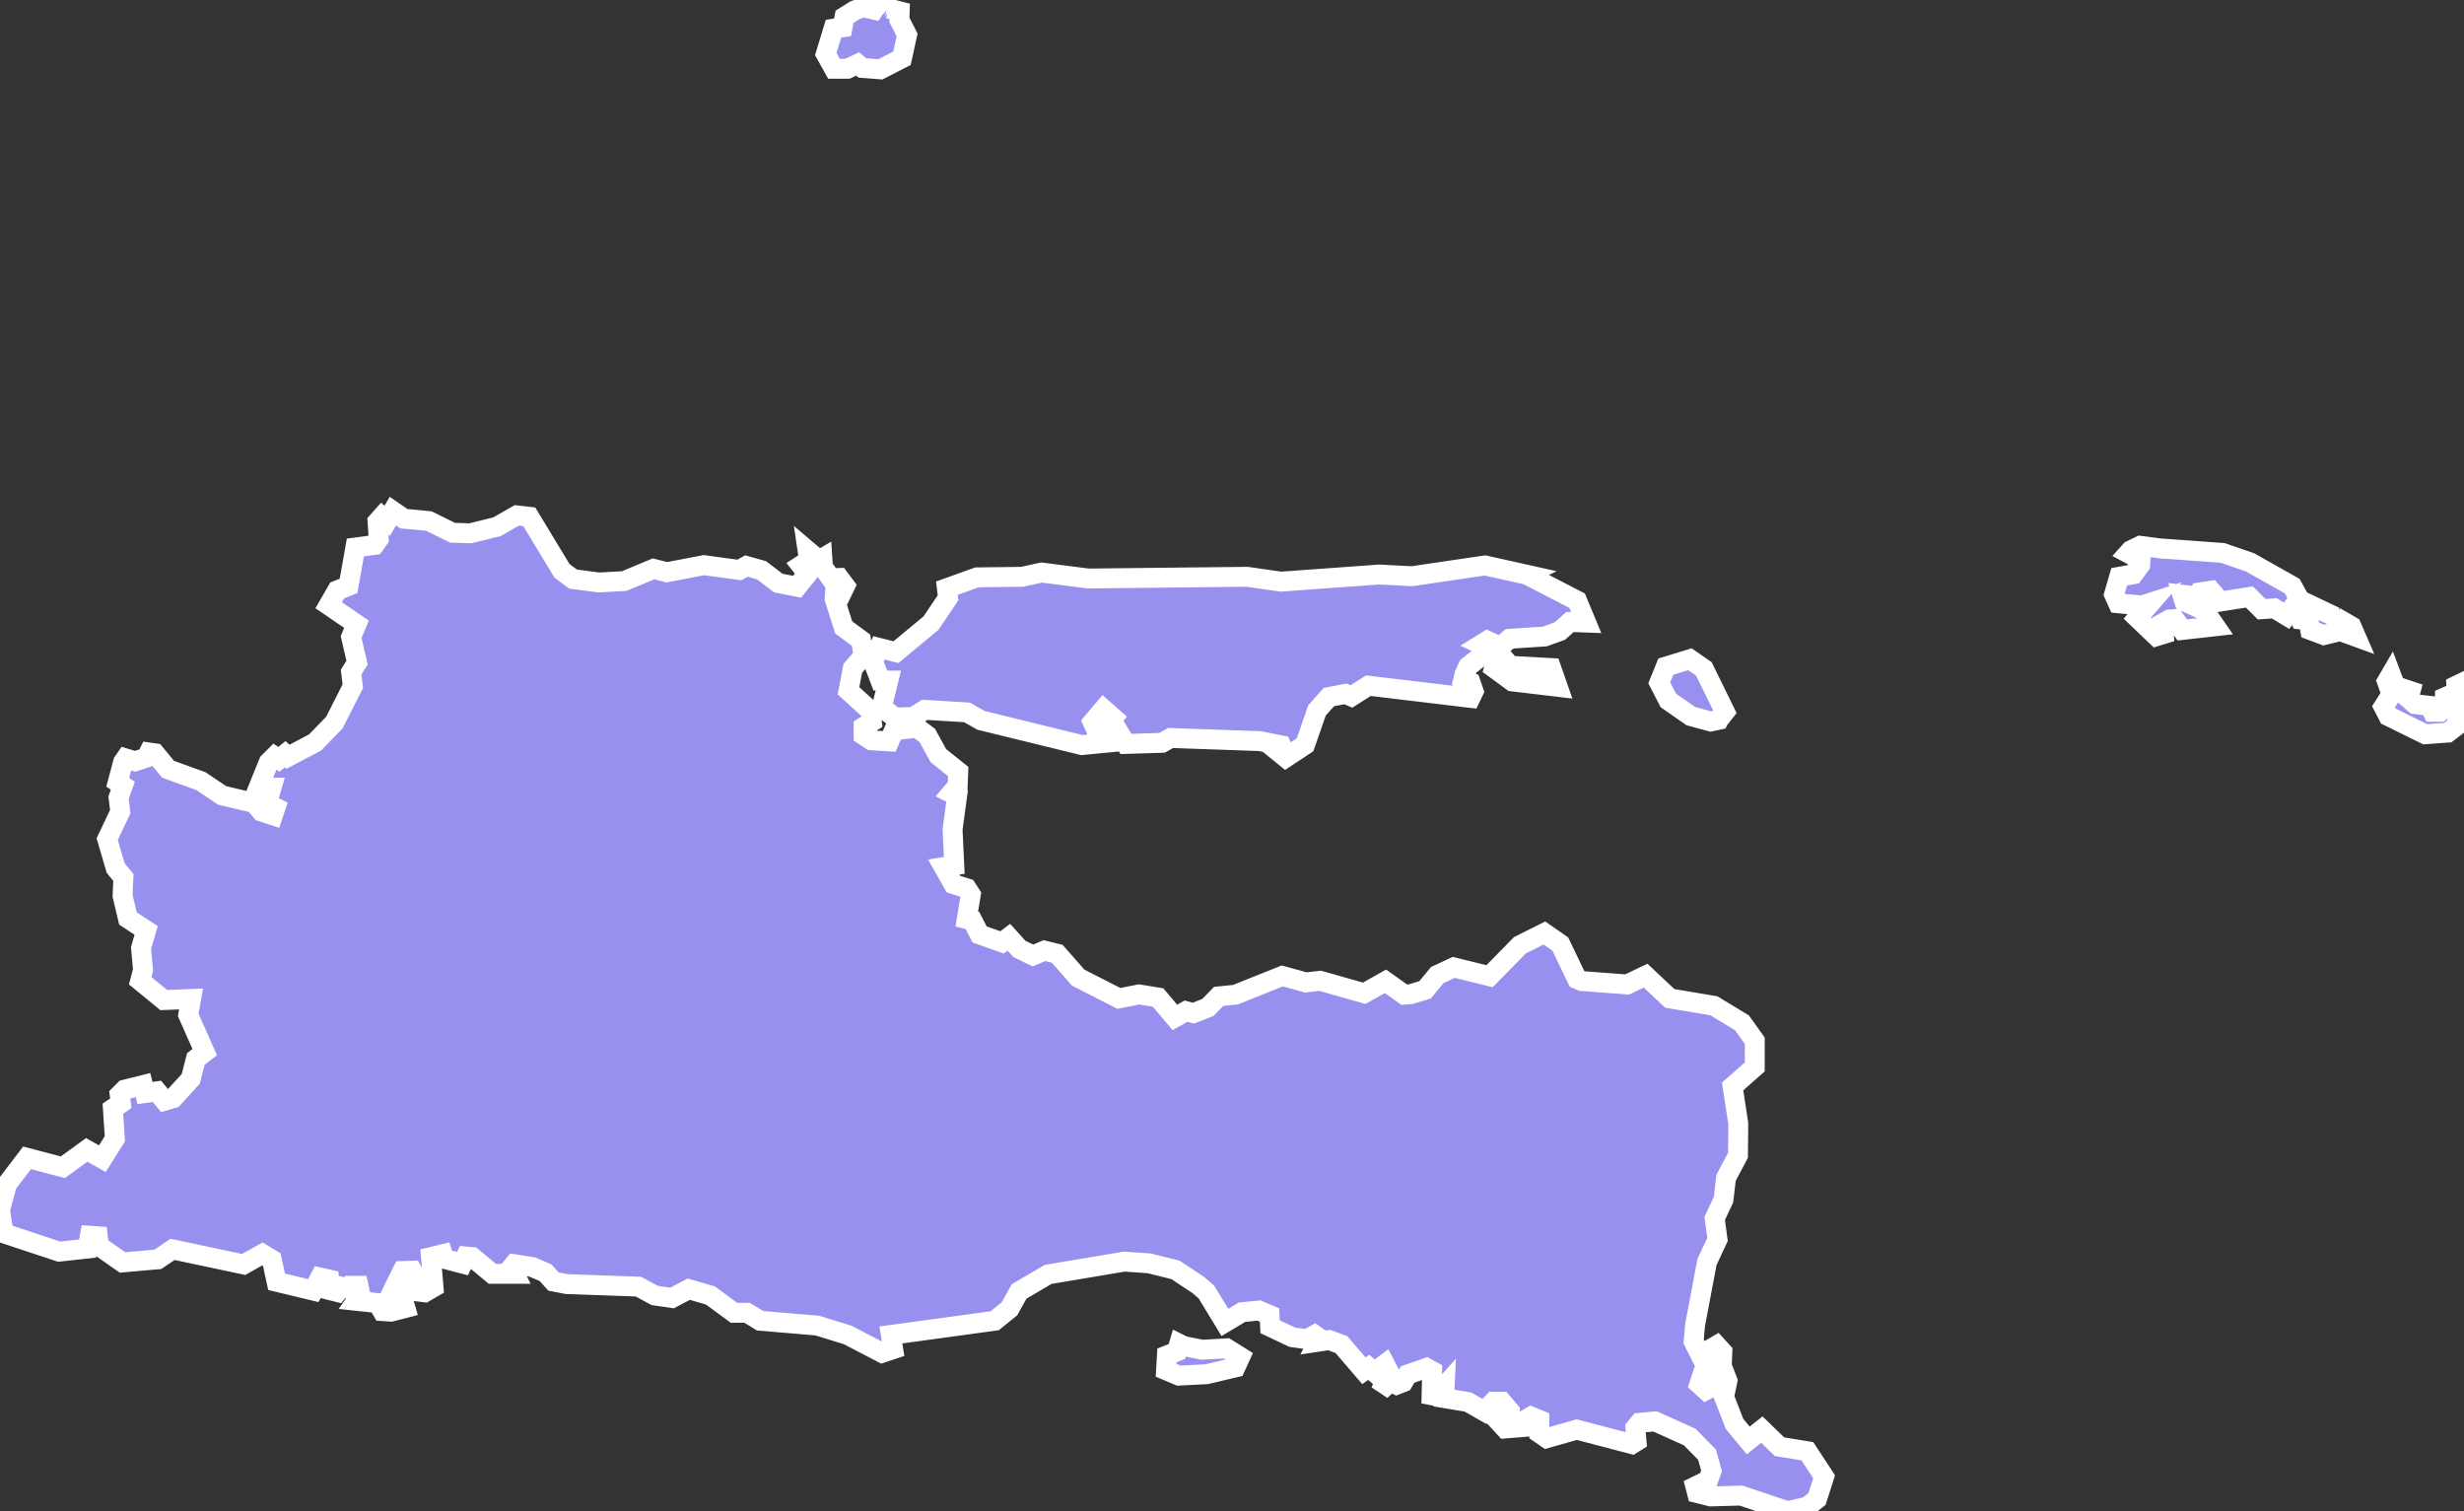 <svg xmlns="http://www.w3.org/2000/svg" viewBox="271.396 225.438 86.68 53.16" width="86.68" height="53.16">
            <rect x="271.396" y="225.438" width="86.68" height="53.16" fill="#333333" stroke="none"/>
            <path 
                d="m 313.036,272.788 0.65,0.13 0.86,-0.05 0.48,0.3 -0.17,0.37 -1.01,0.24 -0.98,0.05 -0.45,-0.19 0.03,-0.52 0.35,-0.14 0.08,-0.27 0.16,0.08 z m 42.62,-23.22 0.54,0.18 -0.07,0.26 0.23,0.2 0.52,0.06 0.1,0.21 0.26,0 0.17,-0.14 0,-0.37 0.41,-0.18 -0.01,-0.23 0.27,-0.13 -0.27,1.55 -0.3,0.23 -0.79,0.06 -1.3,-0.64 -0.17,-0.33 0.28,-0.44 -0.16,-0.45 0.14,-0.24 0.15,0.4 z m -23.8,1.19 -0.28,0.06 -0.7,-0.19 -0.79,-0.55 -0.32,-0.62 0.23,-0.57 0.85,-0.26 0.49,0.34 0.74,1.51 -0.22,0.28 z m 21.69,-3.62 0.57,0.33 0.16,0.37 -0.55,-0.2 -0.58,0.14 -0.48,-0.18 -0.06,-0.34 -0.28,-0.03 -0.11,-0.27 0.26,-0.33 1.07,0.51 z m -28.43,-1.48 1.76,0.91 0.32,0.77 -0.57,-0.02 -0.36,0.32 -0.53,0.19 -1.23,0.08 -0.34,0.28 -0.45,-0.21 -0.21,0.13 0.6,0.28 0.42,0.47 1.44,0.08 0.23,0.66 -1.6,-0.19 -0.64,-0.47 0.09,-0.32 -0.43,-0.19 -0.57,0.45 -0.13,0.28 -0.04,0.17 0.25,0.11 0.11,0.32 -0.11,0.23 -3.59,-0.43 -0.6,0.38 -0.21,-0.09 -0.58,0.11 -0.42,0.47 -0.42,1.21 -0.68,0.45 -0.21,-0.17 0.13,-0.09 -0.08,-0.17 -0.76,-0.15 -3.13,-0.11 -0.3,0.17 -1.27,0.04 -0.3,-0.49 -0.34,0.06 -0.02,-0.23 0.21,-0.26 -0.34,-0.3 -0.38,0.45 0.17,0.38 0.38,0.34 -0.93,0.09 -3.55,-0.87 -0.49,-0.28 -1.49,-0.09 -0.4,0.25 -0.66,0.02 -0.45,-0.36 0.23,-0.94 -0.28,0 -0.26,-0.68 0.21,-0.47 0.6,0.15 1.23,-1.02 0.6,-0.89 -0.04,-0.34 1.06,-0.38 1.59,-0.02 0.68,-0.15 1.64,0.21 5.59,-0.06 1.19,0.17 3.46,-0.25 1.15,0.06 2.57,-0.38 1.48,0.33 z m 22.26,-0.93 2.21,0.16 0.96,0.33 1.49,0.84 0.24,0.44 -0.44,0.6 -0.43,-0.26 -0.45,0.03 -0.43,-0.43 -1.02,0.16 -0.33,-0.38 -0.41,0.06 -0.1,0.14 -0.5,-0.06 0.07,0.23 0.71,0.33 0.38,0.55 -1.16,0.13 -0.27,-0.38 -0.18,0.01 -0.23,0.13 0.03,0.38 -0.26,0.08 -0.67,-0.64 0.47,-0.54 -0.31,0.1 -0.84,-0.08 -0.14,-0.31 0.18,-0.62 0.5,-0.09 0.24,-0.33 0.01,-0.18 -0.43,-0.23 0.09,-0.1 0.33,-0.16 0.69,0.09 z m -61.39,-1.01 0.5,0.05 0.83,0.41 0.63,0.02 0.93,-0.23 0.7,-0.4 0.44,0.05 1.15,1.9 0.39,0.29 0.91,0.12 0.89,-0.05 1.03,-0.43 0.47,0.12 1.3,-0.25 1.25,0.17 0.25,-0.14 0.53,0.15 0.59,0.45 0.66,0.13 0.37,-0.46 -0.23,-0.29 0.28,-0.18 -0.05,-0.34 0.4,0.34 0.12,-0.07 0.02,0.31 0.28,0.39 0.29,-0.01 0.21,0.28 -0.13,0.27 -0.22,-0.09 -0.02,0.27 0.32,1.01 0.61,0.45 0.09,0.55 -0.38,0.44 -0.15,0.79 0.78,0.71 0.04,0.38 -0.29,0.18 0,0.29 0.27,0.18 0.63,0.04 0.17,-0.39 0.81,-0.09 0.36,0.27 0.39,0.71 0.7,0.56 -0.02,0.5 -0.22,0.26 0.2,0.1 -0.16,1.17 0.06,1.27 -0.37,0.06 0.34,0.6 0.47,0.15 0.14,0.22 -0.14,0.86 0.2,0.05 0.25,0.49 0.79,0.28 0.24,-0.18 0.37,0.41 0.48,0.23 0.4,-0.17 0.45,0.11 0.74,0.84 1.43,0.73 0.71,-0.14 0.67,0.11 0.59,0.7 0.39,-0.22 0.26,0.07 0.51,-0.2 0.38,-0.39 0.59,-0.06 1.65,-0.66 0.83,0.23 0.5,-0.06 1.55,0.44 0.75,-0.42 0.66,0.47 0.23,-0.02 0.5,-0.15 0.43,-0.52 0.58,-0.27 1.26,0.31 1.07,-1.09 0.86,-0.43 0.56,0.39 0.59,1.23 0.16,0.07 1.6,0.12 0.65,-0.31 0.85,0.8 1.55,0.26 0.99,0.6 0.45,0.63 0,0.92 -0.78,0.69 0.2,1.3 -0.01,1.12 -0.42,0.79 -0.09,0.77 -0.31,0.66 0.1,0.74 -0.37,0.79 -0.42,2.22 -0.05,0.58 0.42,0.84 -0.22,0.66 0.23,0.21 0.17,-0.09 0.18,-0.86 -0.09,-0.55 0.12,-0.07 0.2,0.22 -0.02,0.5 0.2,0.52 -0.12,0.57 0.37,0.95 0.48,0.58 0.48,-0.38 0.62,0.6 0.98,0.16 0.59,0.9 -0.25,0.78 -0.34,0.27 -0.7,0.16 -1.63,-0.55 -1.07,0.03 -0.48,-0.12 -0.06,-0.23 0.45,-0.22 0.12,-0.33 -0.16,-0.57 -0.61,-0.62 -1.22,-0.55 -0.54,0.05 -0.15,0.18 0.04,0.47 -0.16,0.1 -1.94,-0.51 -1.06,0.3 -0.26,-0.18 0,-0.46 -0.29,-0.12 -0.27,0.16 -0.03,0.21 -0.61,0.05 -0.23,-0.25 0.37,-0.1 0.02,-0.26 -0.28,-0.33 -0.29,0 -0.32,0.34 -0.58,-0.33 -0.84,-0.14 0.02,-0.41 -0.3,0.34 -0.16,-0.03 0.02,-0.85 -0.2,-0.11 -0.66,0.23 -0.16,0.27 -0.23,0.09 -0.22,-0.11 -0.14,0.13 -0.09,-0.06 0.17,-0.43 -0.13,-0.25 -0.37,0.28 -0.2,-0.17 -0.17,0.12 -0.79,-0.92 -0.43,-0.16 -0.4,0.06 0.06,-0.12 -0.17,-0.12 -0.27,0.15 -0.52,-0.07 -0.78,-0.37 -0.02,-0.41 -0.37,-0.16 -0.6,0.06 -0.6,0.36 -0.65,-1.07 -0.29,-0.25 -0.8,-0.53 -0.93,-0.23 -0.87,-0.06 -2.68,0.45 -1.02,0.6 -0.34,0.61 -0.52,0.42 -3.65,0.5 0.08,0.5 -0.39,0.13 -1.21,-0.63 -1.07,-0.33 -2.01,-0.17 -0.46,-0.28 -0.46,0 -0.83,-0.61 -0.76,-0.22 -0.59,0.31 -0.61,-0.09 -0.57,-0.31 -2.53,-0.09 -0.46,-0.09 -0.28,-0.31 -0.47,-0.2 -0.63,-0.1 -0.1,0.12 0.11,0.22 -0.78,0 -0.71,-0.59 -0.22,-0.02 -0.12,0.25 -0.65,-0.17 -0.05,-0.16 -0.41,0.1 0.09,1.06 -0.31,0.18 -0.33,-0.04 0.11,-0.33 -0.22,-0.39 -0.34,0.01 -0.08,0.16 0.2,0.35 -0.38,0.01 -0.1,0.21 0.39,0.33 0.07,0.24 -0.5,0.13 -0.31,-0.02 -0.16,-0.28 -0.75,-0.08 0.14,-0.2 -0.07,-0.33 -0.22,0 -0.04,0.13 -0.33,-0.09 -0.15,0.18 -0.28,-0.07 -0.02,-0.37 -0.31,-0.07 -0.24,0.46 -1.29,-0.31 -0.17,-0.78 -0.33,-0.2 -0.66,0.37 -2.5,-0.53 -0.52,0.35 -1.24,0.11 -0.83,-0.58 -0.04,-0.34 -0.28,-0.02 -0.08,0.45 -1,0.11 -1.96,-0.65 0,0 -0.12,-0.82 0.25,-0.91 0.7,-0.92 1.26,0.33 0.84,-0.61 0.55,0.31 0.44,-0.7 -0.07,-1.06 0.28,-0.19 -0.04,-0.3 0.18,-0.18 0.64,-0.16 0.07,0.28 0.42,-0.06 0.27,0.33 0.3,-0.09 0.62,-0.68 0.18,-0.7 0.31,-0.24 -0.58,-1.31 0.1,-0.56 -0.96,0.04 -0.83,-0.68 0.1,-0.38 -0.07,-0.77 0.18,-0.62 -0.64,-0.42 -0.19,-0.8 0.03,-0.64 -0.27,-0.33 -0.3,-1.02 0.46,-0.97 -0.06,-0.49 0.15,-0.42 -0.18,-0.12 0.19,-0.71 0.09,-0.13 0.33,0.1 0.4,-0.13 0.09,-0.18 0.21,0.03 0.46,0.56 1.16,0.42 0.74,0.5 1.14,0.27 0.25,0.3 0.4,0.13 0.09,-0.27 -0.3,-0.15 0.16,-0.55 -0.46,0 0.36,-0.89 0.21,-0.21 0.15,0.1 0.22,-0.18 0.1,0.09 0.95,-0.5 0.68,-0.7 0.65,-1.28 -0.06,-0.5 0.21,-0.33 -0.21,-0.9 0.19,-0.45 -0.98,-0.67 0.3,-0.52 0.4,-0.16 0.24,-1.35 0.67,-0.09 0.15,-0.21 -0.04,-0.61 0.16,-0.18 0.18,0.15 0.2,-0.34 0,0 0.39,0.27 0.38,0.03 z m 16.67,-17.98 0.39,0.1 -0.01,0.3 0.27,0.53 -0.18,0.82 -0.76,0.39 -0.63,-0.05 -0.17,-0.14 -0.36,0.17 -0.47,0 -0.29,-0.52 0.27,-0.89 0.32,-0.05 0.07,-0.37 0.35,-0.22 0.29,-0.12 0.39,0.09 0.22,-0.34 0.3,0.3 z" 
                fill="rgb(151, 144, 238)" 
                stroke="white" 
                stroke-width=".7px"
                title="Jawa Timur" 
                id="ID-JI" 
            />
        </svg>
